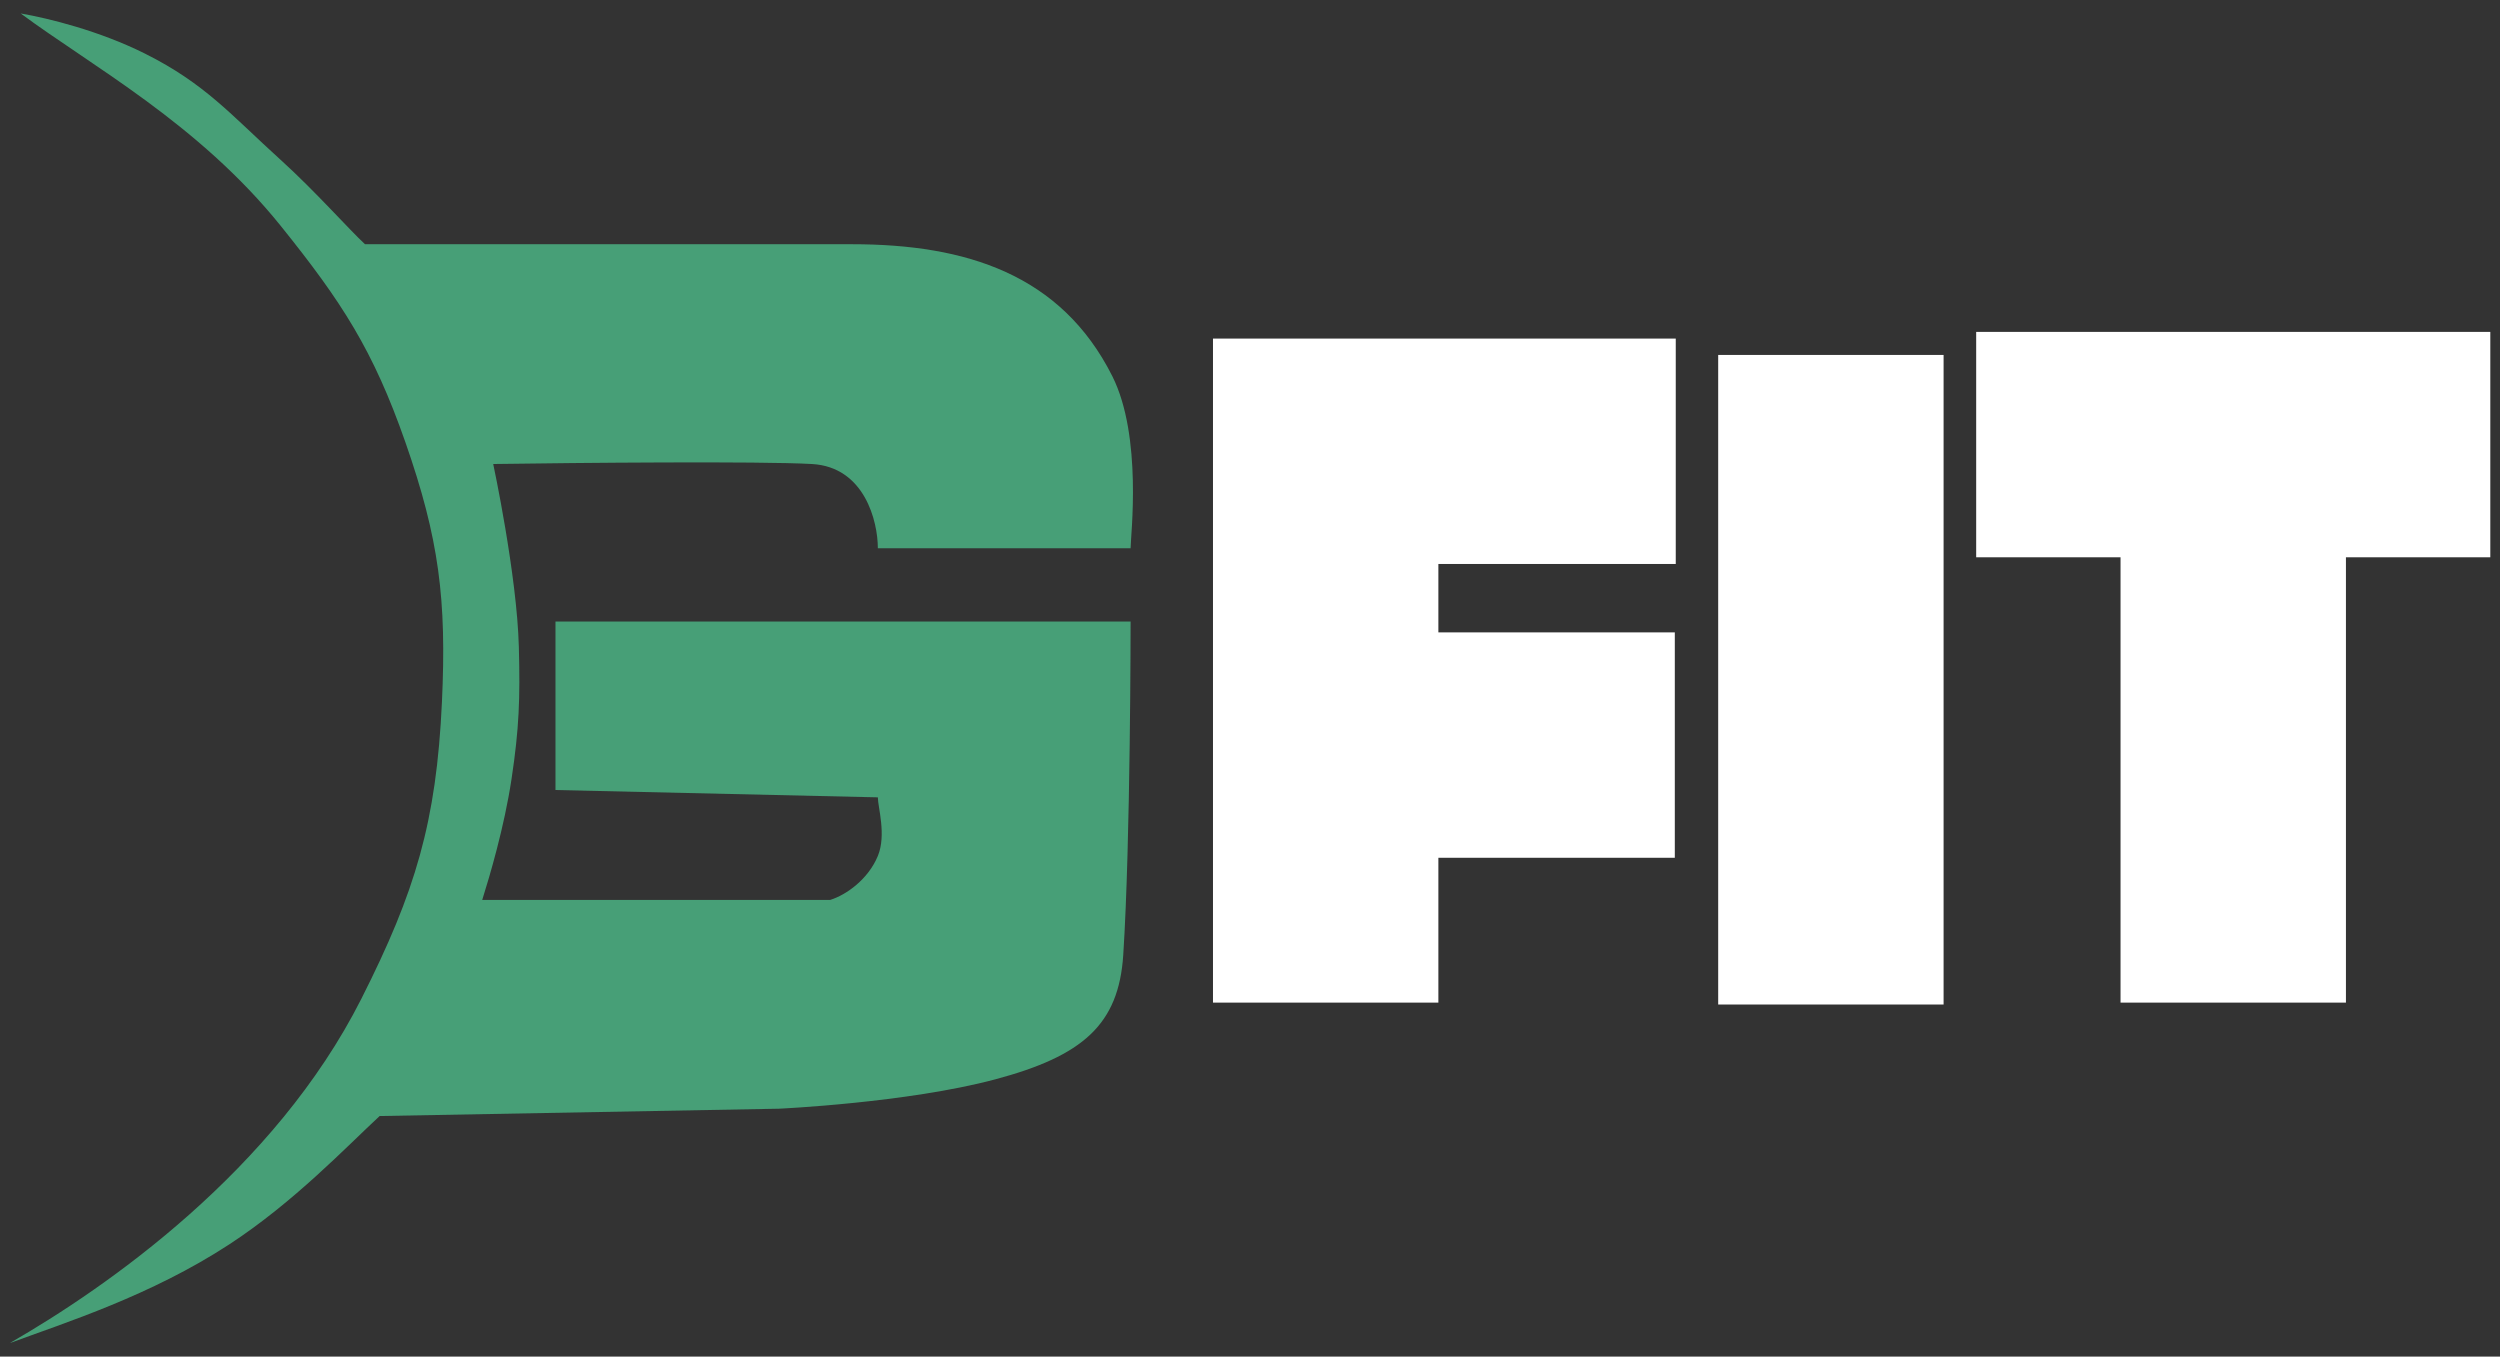 <svg width="129" height="70" viewBox="0 0 129 70" fill="none" xmlns="http://www.w3.org/2000/svg">
<rect x="0" y="0" width="129" height="70" fill="#333333" stroke="none"/>
<path d="M68.405 51.735V23.286H86.469" stroke="white" stroke-width="11.63"/>
<path d="M94.474 18.315V51.833" stroke="white" stroke-width="11.63"/>
<path d="M101.971 22.941H115.235M128.5 22.941H115.235M115.235 22.941V51.735" stroke="white" stroke-width="11.63"/>
<path d="M71.457 38.446H86.42" stroke="white" stroke-width="11.63"/>
<path d="M18.645 51.539C14.173 60.391 5.54 66.408 0.5 69.306C3.398 68.235 7.776 66.86 11.841 64.203C15.172 62.026 17.889 59.162 19.59 57.587L40.193 57.209C40.193 57.209 46.809 56.907 51.345 55.697C55.881 54.487 57.728 52.865 57.96 49.271C58.339 43.411 58.339 32.07 58.339 32.07H28.663V40.765L45.297 41.143C45.297 41.647 45.746 43.075 45.297 44.167C44.799 45.375 43.658 46.183 42.839 46.435H24.883C25.261 45.238 26.022 42.676 26.395 40.198C26.791 37.566 26.841 36.054 26.773 33.393C26.678 29.668 25.45 23.943 25.45 23.943C29.797 23.88 39.172 23.791 41.894 23.943C44.616 24.094 45.297 26.904 45.297 28.29H58.339C58.339 27.66 58.961 22.523 57.393 19.406C54.753 14.157 49.849 12.602 43.973 12.602H18.834C18.015 11.846 16.267 9.866 14.487 8.254C11.915 5.925 10.596 4.328 7.494 2.773C5.135 1.591 2.516 0.946 1.067 0.694C4.721 3.403 10.246 6.383 14.487 11.657C17.637 15.574 19.255 18.064 20.914 22.808C22.66 27.805 23.05 30.942 22.804 36.229C22.516 42.417 21.44 46.009 18.645 51.539Z" fill="#479F77"/>
</svg>
